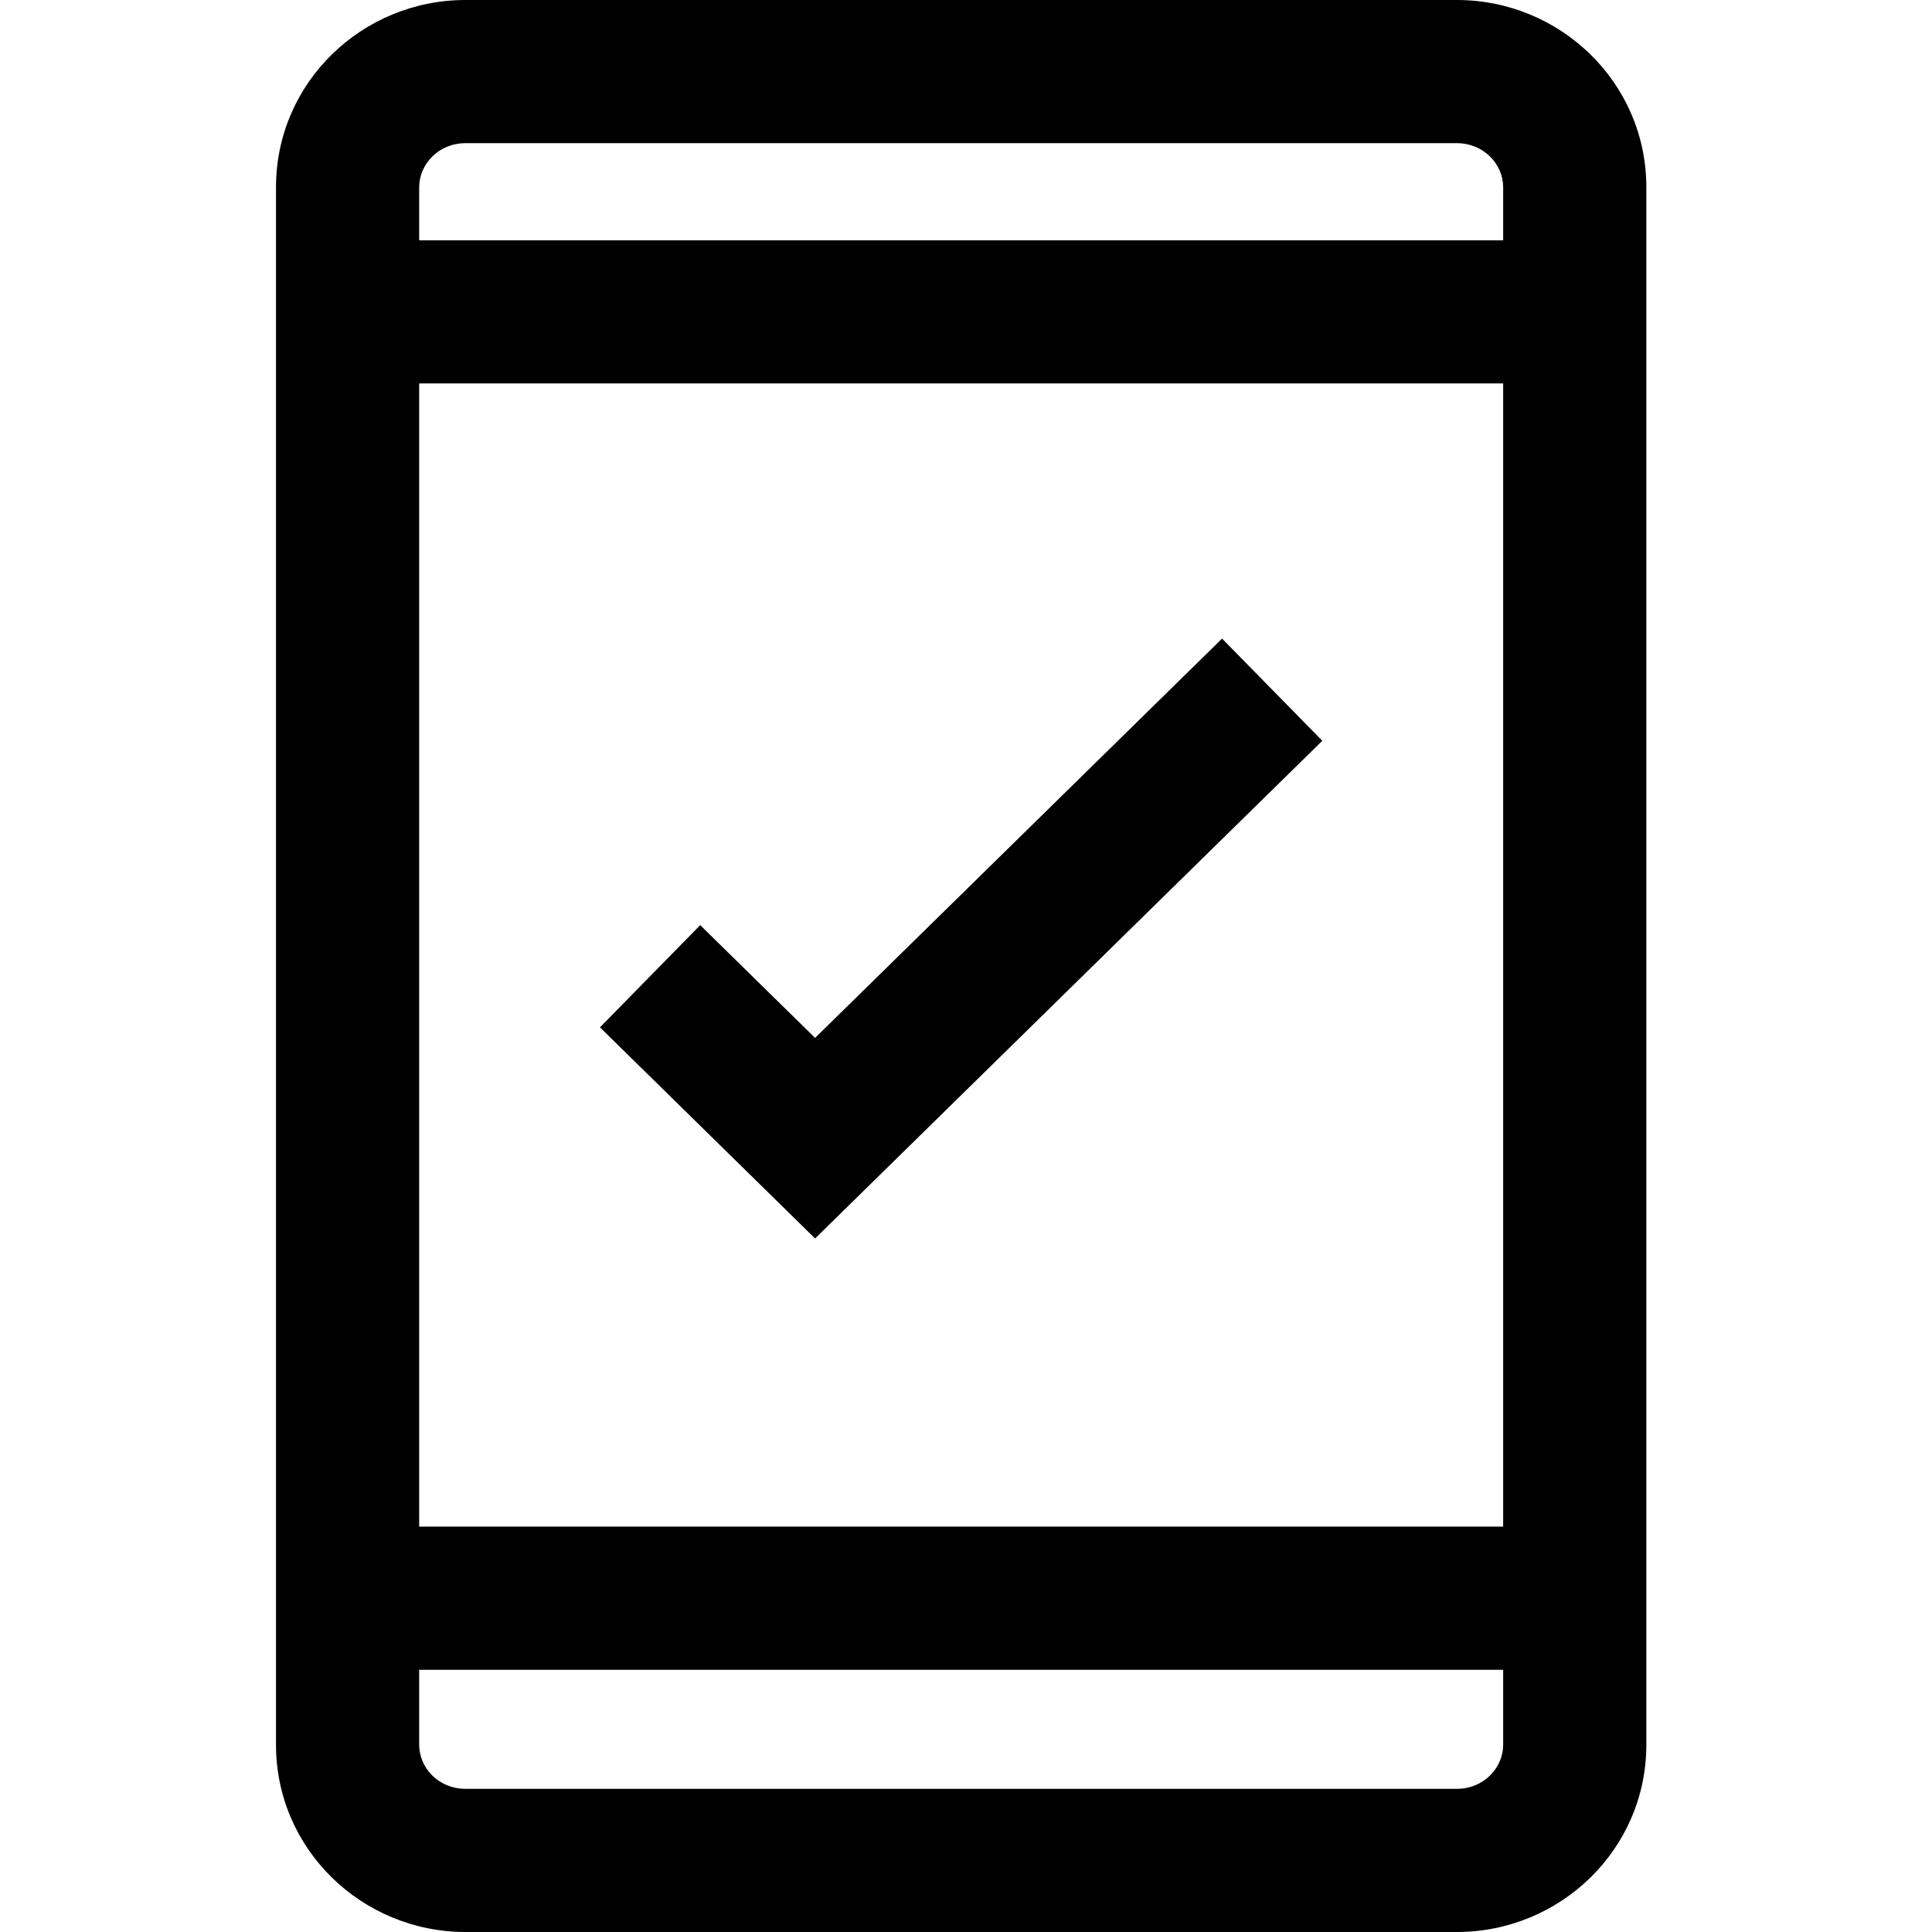 <svg width="28" height="28" viewBox="0 0 28 28" fill="none" xmlns="http://www.w3.org/2000/svg">
<path fill-rule="evenodd" clip-rule="evenodd" d="M6.746 2.075C6.356 2.075 6.075 2.379 6.075 2.714V25.287C6.075 25.621 6.356 25.925 6.746 25.925H21.114C21.503 25.925 21.785 25.621 21.785 25.287V2.714C21.785 2.379 21.503 2.075 21.114 2.075H6.746ZM4 2.714C4 1.196 5.248 0 6.746 0H21.114C22.612 0 23.86 1.196 23.86 2.714V25.287C23.86 26.803 22.612 28 21.114 28H6.746C5.248 28 4 26.803 4 25.287V2.714Z" fill="black"/>
<path fill-rule="evenodd" clip-rule="evenodd" d="M23.183 5.557H5.398V3.483H23.183V5.557Z" fill="black"/>
<path fill-rule="evenodd" clip-rule="evenodd" d="M23.183 24.2H5.398V22.125H23.183V24.2Z" fill="black"/>
<path fill-rule="evenodd" clip-rule="evenodd" d="M19.164 10.736L11.813 17.949L8.695 14.889L10.148 13.408L11.813 15.042L17.711 9.255L19.164 10.736Z" fill="black"/>
</svg>
